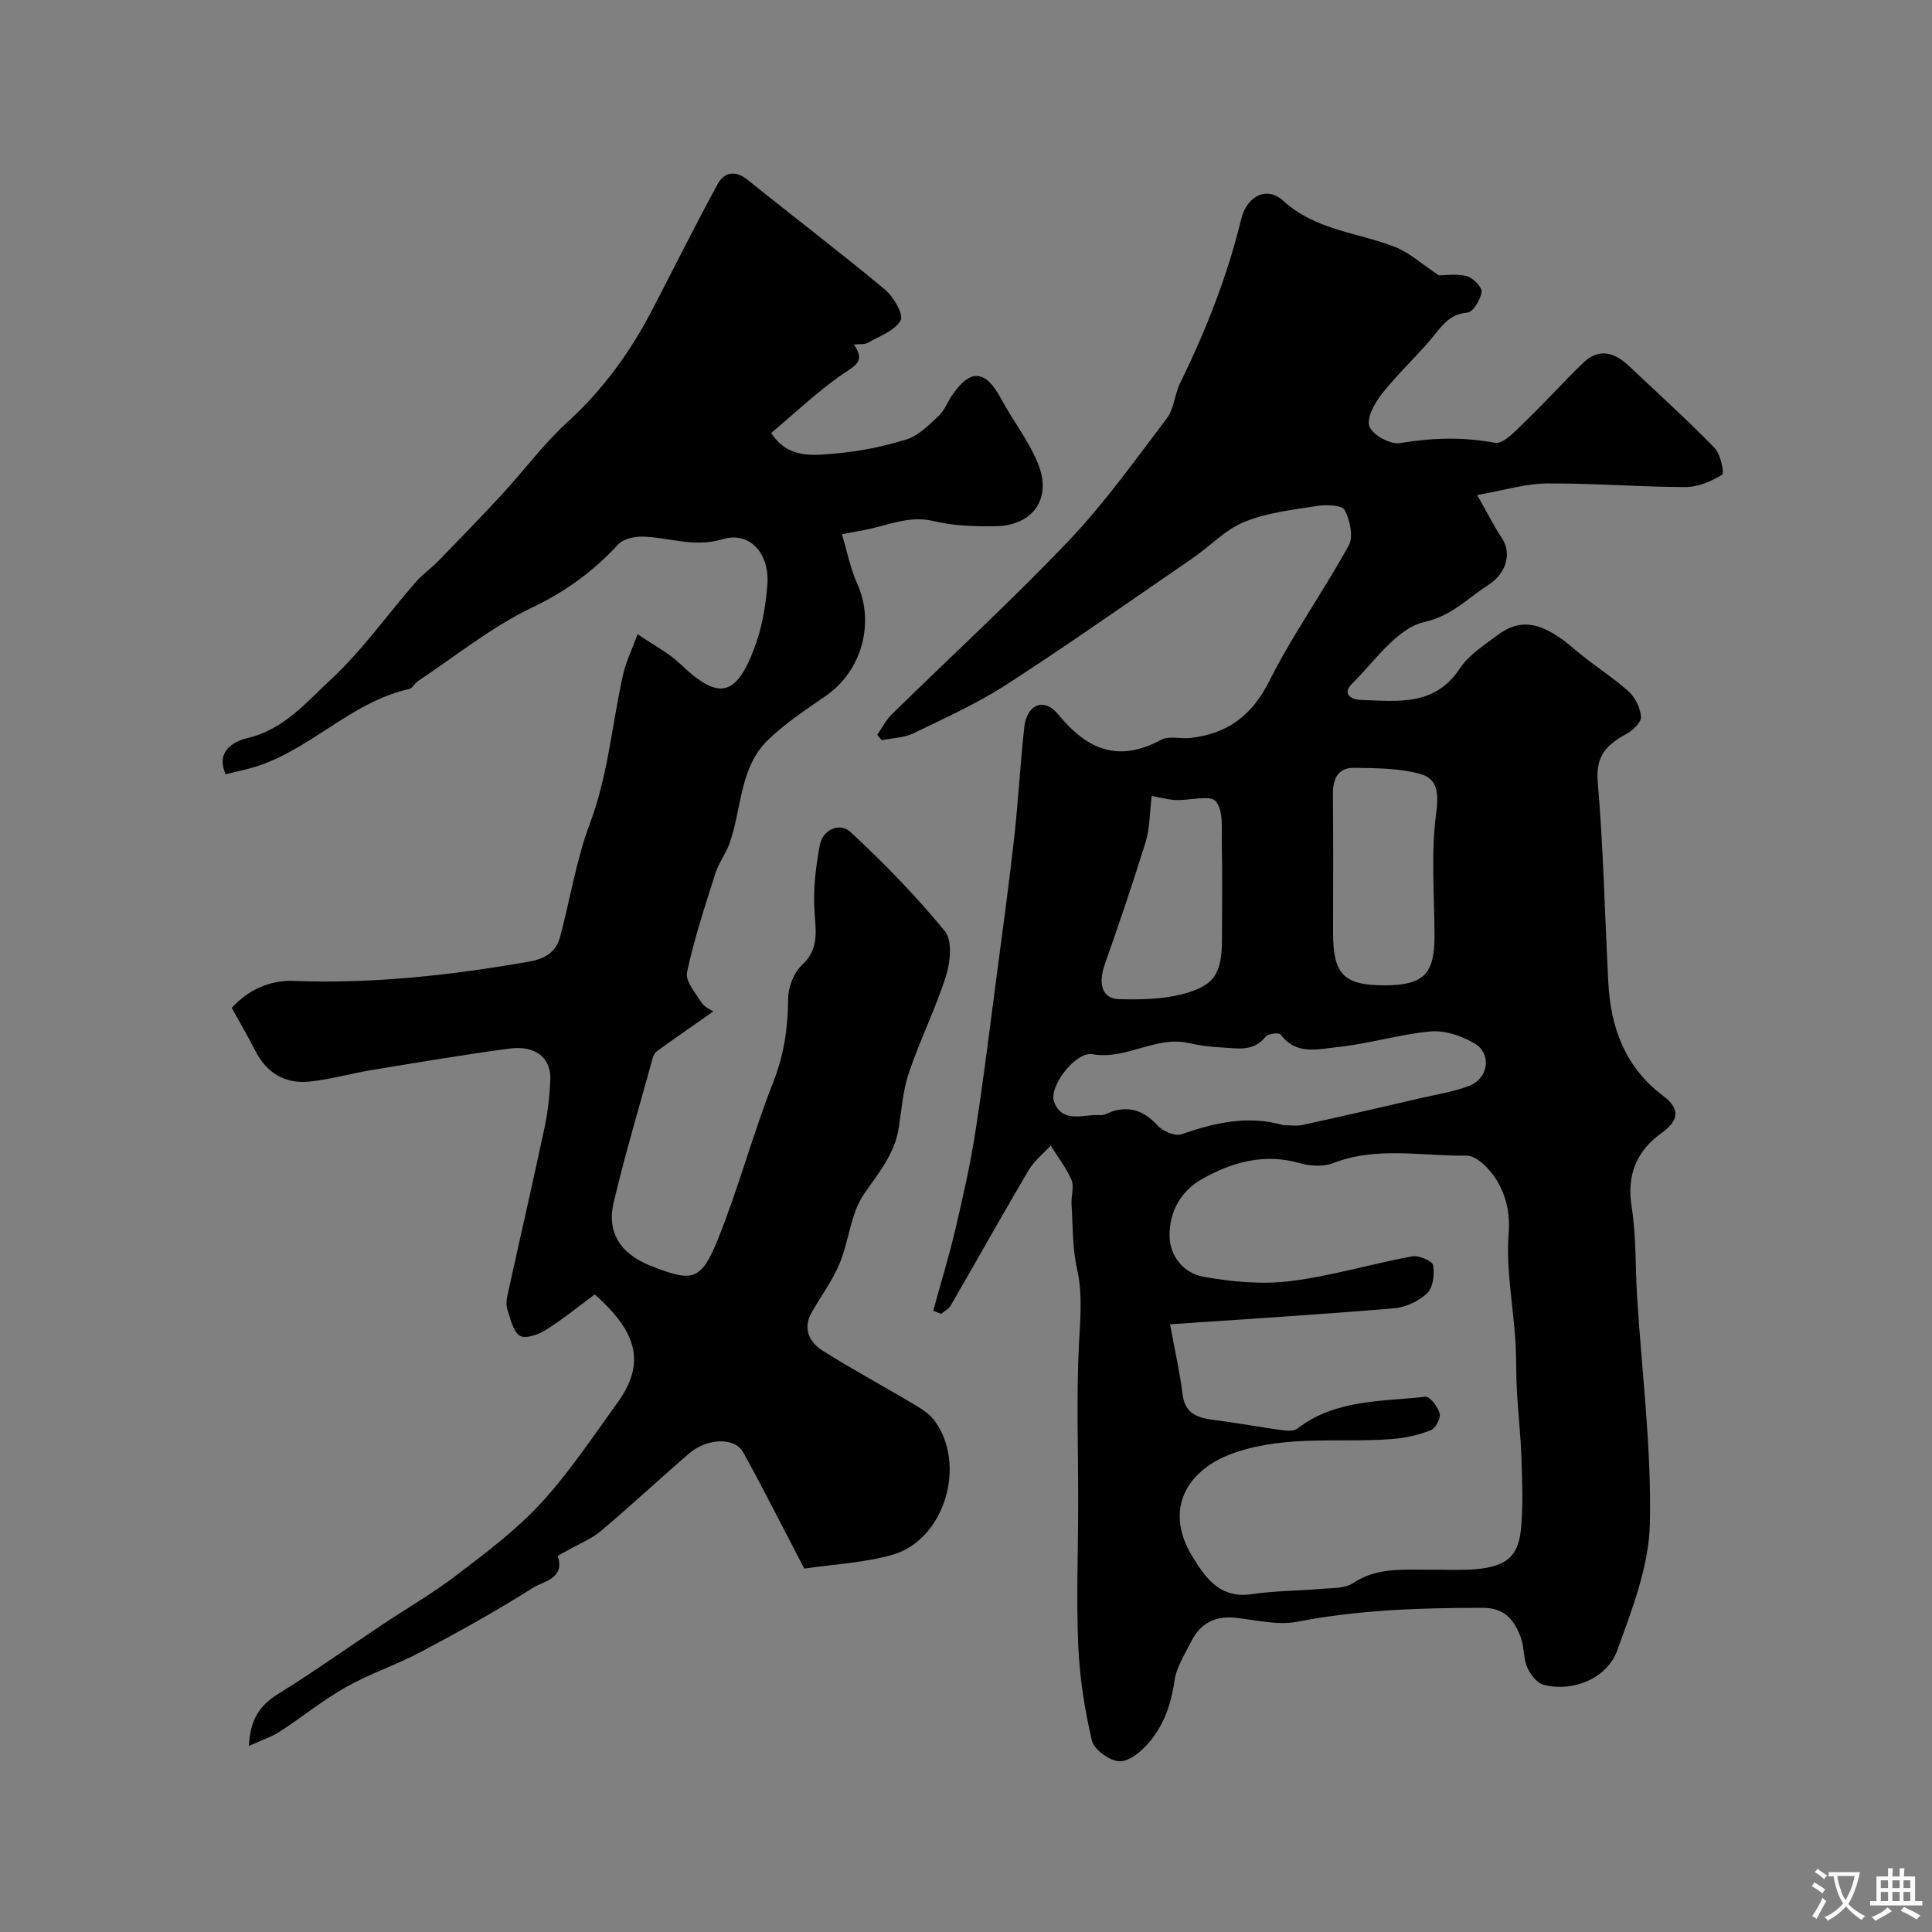 <svg enable-background="new 0 0 400 400" viewBox="0 0 400 400" xmlns="http://www.w3.org/2000/svg"><rect x="0" y="0" width="400" height="400" fill="#808080" stroke="none"/><path d="m193.21 271.38c1.55-5.64 3.27-11.25 4.61-16.94 1.56-6.64 3.06-13.31 4.11-20.04 1.67-10.66 2.97-21.37 4.38-32.07 1.26-9.57 2.58-19.14 3.65-28.73.86-7.68 1.26-15.4 2.11-23.08.52-4.67 4.1-6.21 7.04-2.6 6.03 7.39 12.49 10 21.33 5.23 1.57-.85 3.94-.14 5.91-.35 7.7-.83 12.83-4.57 16.46-11.82 4.84-9.67 11.22-18.56 16.44-28.07 1-1.82.24-5.22-.85-7.3-.54-1.03-3.75-1.16-5.63-.87-5.11.8-10.42 1.39-15.14 3.31-3.95 1.61-7.13 5.06-10.76 7.55-12.77 8.77-25.44 17.69-38.44 26.1-6.09 3.94-12.79 6.97-19.35 10.14-1.95.94-4.34.96-6.53 1.41-.31-.37-.62-.74-.93-1.12 1-1.43 1.81-3.05 3.03-4.25 12.22-11.98 24.85-23.56 36.64-35.95 7.43-7.8 13.74-16.69 20.28-25.3 1.49-1.97 1.6-4.92 2.73-7.24 5.34-10.92 9.8-22.14 12.67-34 1.17-4.85 5.33-6.91 8.69-3.84 6.75 6.16 15.41 6.55 23.18 9.59 3.06 1.2 5.65 3.62 9.06 5.88 1.06 0 3.52-.4 5.75.15 1.3.32 3.23 2.28 3.1 3.27-.2 1.6-1.78 4.19-2.94 4.28-3.92.31-5.47 3.05-7.58 5.54-3.27 3.87-7.03 7.34-10.15 11.31-1.48 1.89-3.21 5.03-2.55 6.73.69 1.77 4.31 3.77 6.29 3.44 6.64-1.1 13.03-1.31 19.7-.06 1.79.34 4.45-2.69 6.37-4.53 4.1-3.92 7.88-8.19 11.99-12.11 3.23-3.08 6.45-2.03 9.39.74 5.95 5.62 12.02 11.12 17.73 16.97 1.24 1.27 2.04 5.25 1.56 5.54-2.24 1.36-5 2.55-7.57 2.55-9.59-.02-19.18-.82-28.77-.74-4.4.03-8.79 1.41-14.39 2.39 2.19 3.84 3.51 6.5 5.14 8.95 1.92 2.87 1.21 7.08-2.9 9.71-4.2 2.68-7.37 6.31-13.2 7.64-5.68 1.3-10.21 8.08-14.95 12.77-2.1 2.07-.24 3.3 1.9 3.36 7.53.23 15.24 1.36 20.43-6.53 1.83-2.78 4.98-4.77 7.73-6.85 4.96-3.75 9.49-2.74 15.99 2.86 3.58 3.08 7.66 5.59 11.19 8.73 1.39 1.24 2.45 3.44 2.59 5.28.08 1.12-1.66 2.81-2.98 3.52-3.99 2.18-6.45 4.45-5.98 9.88 1.18 13.82 1.47 27.72 2.19 41.58.49 9.42 3.51 17.61 11.38 23.52 3.42 2.57 3.41 4.97-.34 7.66-5.12 3.67-7.27 8.61-6.21 15.25.98 6.16.74 12.51 1.14 18.78.98 15.63 2.99 31.28 2.64 46.87-.2 8.82-3.69 17.76-6.77 26.25-2.13 5.86-9.28 8.65-15.23 7.1-1.39-.36-2.77-2.17-3.4-3.63-.82-1.9-.59-4.24-1.33-6.19-1.34-3.49-3.23-6.12-7.84-6.12-12.89.01-25.68.4-38.41 2.88-4.05.79-8.51-.35-12.76-.81-4.29-.47-7.36 1.15-9.24 4.94-1.3 2.62-3.03 5.25-3.43 8.04-.69 4.82-2.19 9.2-5.27 12.82-1.55 1.82-4.1 3.96-6.13 3.9-2.02-.06-5.27-2.4-5.71-4.27-1.52-6.45-2.55-13.11-2.83-19.73-.42-9.7-.02-19.43-.01-29.15.02-11-.4-22.03.15-33 .27-5.35.8-10.49-.4-15.84-.97-4.34-.85-8.93-1.13-13.42-.1-1.65.59-3.54-.01-4.94-1.08-2.53-2.84-4.77-4.31-7.13-1.54 1.69-3.42 3.18-4.56 5.1-5.47 9.27-10.72 18.67-16.11 27.99-.42.73-1.32 1.18-2 1.76-.53-.19-1.09-.41-1.65-.64zm49.04 2.8c1.08 5.9 2.07 10.16 2.59 14.48.52 4.29 3.4 4.94 6.84 5.37 4.52.57 9.01 1.42 13.53 2.04 1.11.15 2.61.31 3.36-.27 7.89-6.11 17.44-5.6 26.56-6.62.9-.1 2.59 2.1 2.94 3.48.25.98-.86 3.07-1.84 3.45-2.52.99-5.28 1.61-7.99 1.82-10.72.85-21.39-.86-32.22 2.7-10.36 3.4-15.12 11.85-9.18 21.57 2.77 4.53 5.77 8.84 12.36 7.85 4.7-.7 9.52-.67 14.27-1.09 2.26-.2 4.94-.04 6.66-1.19 4.98-3.33 10.39-2.74 15.81-2.78 2.83-.02 5.67.12 8.49-.03 7.05-.39 9.84-2.34 10.45-8.21.51-4.97.27-10.04.11-15.06-.15-4.6-.69-9.18-.94-13.78-.19-3.48-.08-6.97-.31-10.45-.49-7.38-1.95-14.82-1.39-22.1.33-4.27-.54-7.73-2.41-10.91-1.34-2.27-4.19-5.23-6.32-5.19-9.18.15-18.52-1.98-27.58 1.54-2.02.79-4.76.64-6.92.02-7.33-2.09-13.96-.26-20.22 3.27-4.44 2.5-6.83 6.79-6.75 11.83.07 4.31 3.05 7.71 6.97 8.41 5.88 1.06 12.09 1.64 17.98.92 8.5-1.05 16.82-3.57 25.27-5.14 1.37-.25 4.18.95 4.34 1.84.34 1.86-.01 4.63-1.24 5.81-1.73 1.65-4.45 2.91-6.85 3.11-15.05 1.27-30.08 2.19-46.37 3.31zm23.45-41.23c1.33 0 2.72.24 3.99-.04 8.22-1.8 16.41-3.69 24.61-5.59 3.31-.76 6.72-1.3 9.86-2.5 4.03-1.54 4.76-6.64 1.11-8.8-2.63-1.56-6.12-2.74-9.08-2.47-6.46.58-12.78 2.57-19.24 3.23-3.96.41-8.58 1.78-11.8-2.6-.31-.43-2.62-.18-3.12.45-2.54 3.24-5.94 2.38-9.15 2.23-2.27-.1-4.57-.4-6.79-.91-6.87-1.55-12.86 3.54-19.89 2.31-3.55-.62-9.14 6.81-7.97 9.87 1.78 4.64 6.21 2.47 9.6 2.75.89.07 1.82-.61 2.75-.87 3.69-1.02 6.49.19 9.08 3.01 1.09 1.19 3.63 2.29 4.94 1.82 6.94-2.42 13.82-3.98 21.1-1.89zm20.98-28.95c7.98 0 10.32-2.29 10.32-10.1 0-8.48-.78-17.06.33-25.39.56-4.2.38-7.23-3.22-8.25-4.33-1.23-9.08-1.21-13.66-1.29-3.61-.07-4.53 2.43-4.49 5.73.11 9.47.04 18.95.04 28.43 0 8.61 2.22 10.88 10.68 10.87zm-48.22-39.2c-.46 3.69-.41 6.73-1.26 9.49-2.63 8.52-5.51 16.97-8.47 25.38-1.42 4.02-.55 7.09 2.91 7.19 4.4.12 8.98.06 13.19-1.04 6.73-1.77 8.16-4.33 8.17-11.52.01-6.49.1-12.98-.04-19.46-.07-3.07.4-6.94-1.22-8.92-1.16-1.41-5.43-.16-8.3-.28-1.6-.07-3.19-.52-4.98-.84z" fill="#000001"/><path d="m166.51 324.76c-4.63-8.88-8.49-16.57-12.65-24.09-1.74-3.15-7.45-2.96-11.22.28-6.12 5.27-12.02 10.8-18.2 16-2.04 1.72-4.66 2.74-7.01 4.09-.69.39-2 1.01-1.94 1.18 1.51 4.69-3.02 5.16-5.13 6.5-7.52 4.78-15.34 9.1-23.22 13.29-5.02 2.67-10.52 4.47-15.47 7.26-4.78 2.69-9.09 6.23-13.71 9.22-1.75 1.13-3.81 1.79-6.42 2.98.24-5.49 2.25-8.4 6.03-10.75 7.34-4.55 14.39-9.56 21.58-14.35 5.16-3.44 10.55-6.55 15.46-10.31 6.06-4.64 12.27-9.28 17.4-14.86 5.84-6.34 10.66-13.64 15.74-20.65 5.84-8.06 4.52-14.47-4.62-22.55-3.32 2.45-6.6 5.15-10.17 7.38-1.52.95-4.25 1.88-5.33 1.17-1.44-.95-1.93-3.49-2.58-5.42-.3-.89-.19-2.02.02-2.97 2.55-11.6 5.21-23.17 7.69-34.78.68-3.19 1.02-6.48 1.18-9.75.23-4.53-3.01-7.24-8.37-6.54-9.55 1.26-19.05 2.88-28.55 4.44-4.34.71-8.61 1.96-12.98 2.4-5.02.51-8.83-1.77-11.18-6.38-1.48-2.9-3.12-5.71-4.87-8.89 3.39-3.7 7.81-5.76 12.86-5.57 16.4.62 32.56-1.17 48.68-4 3.33-.58 5.59-1.97 6.43-5.12 2.1-7.84 3.35-15.98 6.19-23.53 3.78-10.05 4.56-20.6 6.88-30.88.56-2.48 1.71-4.83 2.97-8.26 3.38 2.32 6.41 3.84 8.76 6.09 7.88 7.55 11.54 7.04 15.39-3.13 1.59-4.19 2.41-8.82 2.73-13.31.45-6.32-3.63-11.02-9.25-9.32-6.06 1.83-11.19-.45-16.73-.53-1.66-.02-3.89.5-4.92 1.62-5.12 5.55-10.84 9.74-17.82 13.07-8.38 4-15.8 10.03-23.61 15.21-.68.45-1.13 1.5-1.82 1.65-12.36 2.72-20.87 13.14-32.93 16.41-1.68.45-3.37.82-5.09 1.24-2.33-5.29 2.62-7.05 4.51-7.49 7.56-1.76 12.22-7.43 17.28-12.12 6.46-6 11.65-13.36 17.47-20.06 1.46-1.68 3.33-2.99 4.89-4.59 4.4-4.53 8.8-9.05 13.08-13.69 4.57-4.96 8.62-10.48 13.58-14.99 7.36-6.7 12.99-14.51 17.53-23.24 4.51-8.67 8.85-17.44 13.54-26.01 1.36-2.49 3.65-2.93 6.26-.83 9.43 7.61 19.08 14.94 28.39 22.69 1.78 1.48 3.9 5.2 3.23 6.37-1.24 2.16-4.4 3.26-6.84 4.65-.65.37-1.59.21-2.86.34 2.39 3.35.49 4.25-2.09 5.99-5.23 3.53-9.83 7.98-15.01 12.32 3.42 5.37 8.62 4.66 13.29 4.25 4.99-.43 10.01-1.44 14.79-2.94 2.49-.78 4.61-3.01 6.63-4.88 1.16-1.07 1.74-2.74 2.65-4.09 3.82-5.71 6.98-5.48 10.19.51 2.46 4.57 5.77 8.76 7.7 13.53 2.92 7.23-1.05 12.8-8.83 12.93-4.26.07-8.66-.07-12.76-1.06-4.79-1.15-8.88.63-13.23 1.6-1.57.35-3.17.61-5.79 1.11 1.08 3.58 1.74 7.07 3.16 10.22 3.69 8.15.97 18.09-6.49 23.25-4.1 2.84-8.32 5.62-11.9 9.05-6.06 5.81-5.46 14.39-8.09 21.64-.75 2.06-2.19 3.89-2.85 5.97-2.15 6.8-4.42 13.61-5.9 20.57-.39 1.82 1.75 4.31 3.03 6.3.61.95 1.91 1.46 2.41 1.81-4.08 2.86-7.92 5.51-11.7 8.25-.47.34-.75 1.07-.92 1.67-2.72 9.85-5.64 19.65-8 29.59-1.49 6.25 1.43 10.68 7.6 13.13 8.7 3.45 10.46 3.2 13.95-5.42 4.32-10.69 7.28-21.92 11.51-32.66 2.24-5.69 3.02-11.28 3.06-17.27.01-2.35 1.17-5.33 2.86-6.9 3.49-3.27 2.9-6.74 2.61-10.82-.33-4.63.22-9.41 1.08-14 .61-3.28 4.17-4.75 6.33-2.75 6.94 6.44 13.6 13.28 19.59 20.59 1.56 1.91 1.12 6.36.22 9.21-2.16 6.8-5.38 13.26-7.68 20.03-1.24 3.65-1.52 7.64-2.12 11.49-.85 5.41-4.19 9.29-7.18 13.65-2.78 4.05-3.11 9.71-5.07 14.43-1.48 3.56-3.88 6.73-5.78 10.12-1.93 3.44-.41 6.21 2.41 7.98 6.15 3.86 12.55 7.31 18.79 11.03 1.53.91 3.18 1.93 4.21 3.32 6.73 9.05 2.21 24.55-8.51 27.77-6.07 1.76-12.56 2.02-18.43 2.91z" fill="#000001"/><g fill="#fafbfa"><path d="m377.9 391.2c-.2.3-.4.5-.6.8-.7-.6-1.4-1-2.2-1.5.2-.3.4-.5.5-.8.6.4 1.4.8 2.3 1.5zm-1.8 6.1c-.2-.2-.5-.4-.9-.6.4-.6.8-1.2 1.2-1.9s.7-1.3.9-1.9c.3.3.5.5.8.7-.7 1.3-1.4 2.6-2 3.7zm2.2-9c-.3.3-.5.5-.6.8-.6-.6-1.3-1.1-2-1.5.3-.3.5-.5.6-.7.6.5 1.3.9 2 1.4zm.3.2v-.9h2 4.5c-.3 1.3-.6 2.5-1 3.6s-.9 2.1-1.4 3c.4.5 1 1 1.6 1.4s1.2.8 1.9 1.1c-.3.2-.5.4-.8.8-.4-.3-1-.7-1.6-1.2s-1.2-1.1-1.6-1.6c-.5.6-1.1 1.1-1.7 1.6s-1.4.9-2.1 1.4c-.1-.3-.3-.5-.7-.8.6-.2 1.2-.5 1.9-1s1.4-1.1 2-1.8c-.5-.8-.9-1.6-1.2-2.5s-.6-2-.8-3.2c-.4.1-.7.1-1 .1zm2.5 2.7c.2 1 .7 1.7 1 2.2.3-.5.6-1.1 1-2s.6-1.9.9-3h-3.2-.4c.1.9.3 1.8.7 2.8z"/><path d="m396.5 388.5v1.5 3.6h1.5v.9c-.4 0-1 0-1.7 0h-7.9c-.5 0-.9 0-1.2 0v-.9h1.3v-3.5c0-.7 0-1.2 0-1.6h2.4c0-.8 0-1.4 0-1.7h1c0 .3-.1.8-.1 1.7h1.5c0-.8 0-1.4 0-1.7h1c0 .3-.1.9-.1 1.7zm-8.2 9.2c-.2-.3-.5-.5-.8-.8.8-.3 1.4-.6 1.9-.9s1-.7 1.4-1.1c.3.3.6.5.9.8-1.6 1-2.8 1.6-3.4 2zm2.6-6.8v-1.6h-1.5v1.6zm0 2.7v-1.9h-1.5v1.9zm2.4-2.7v-1.6h-1.5v1.6zm0 2.7v-1.9h-1.5v1.9zm.2 2 .7-.8c.4.2.9.5 1.6.8s1.3.7 1.8 1c-.3.3-.5.5-.8.8-.4-.3-1.5-1-3.3-1.8zm2-4.7v-1.6h-1.4v1.6zm0 2.7v-1.9h-1.4v1.9z"/></g></svg>